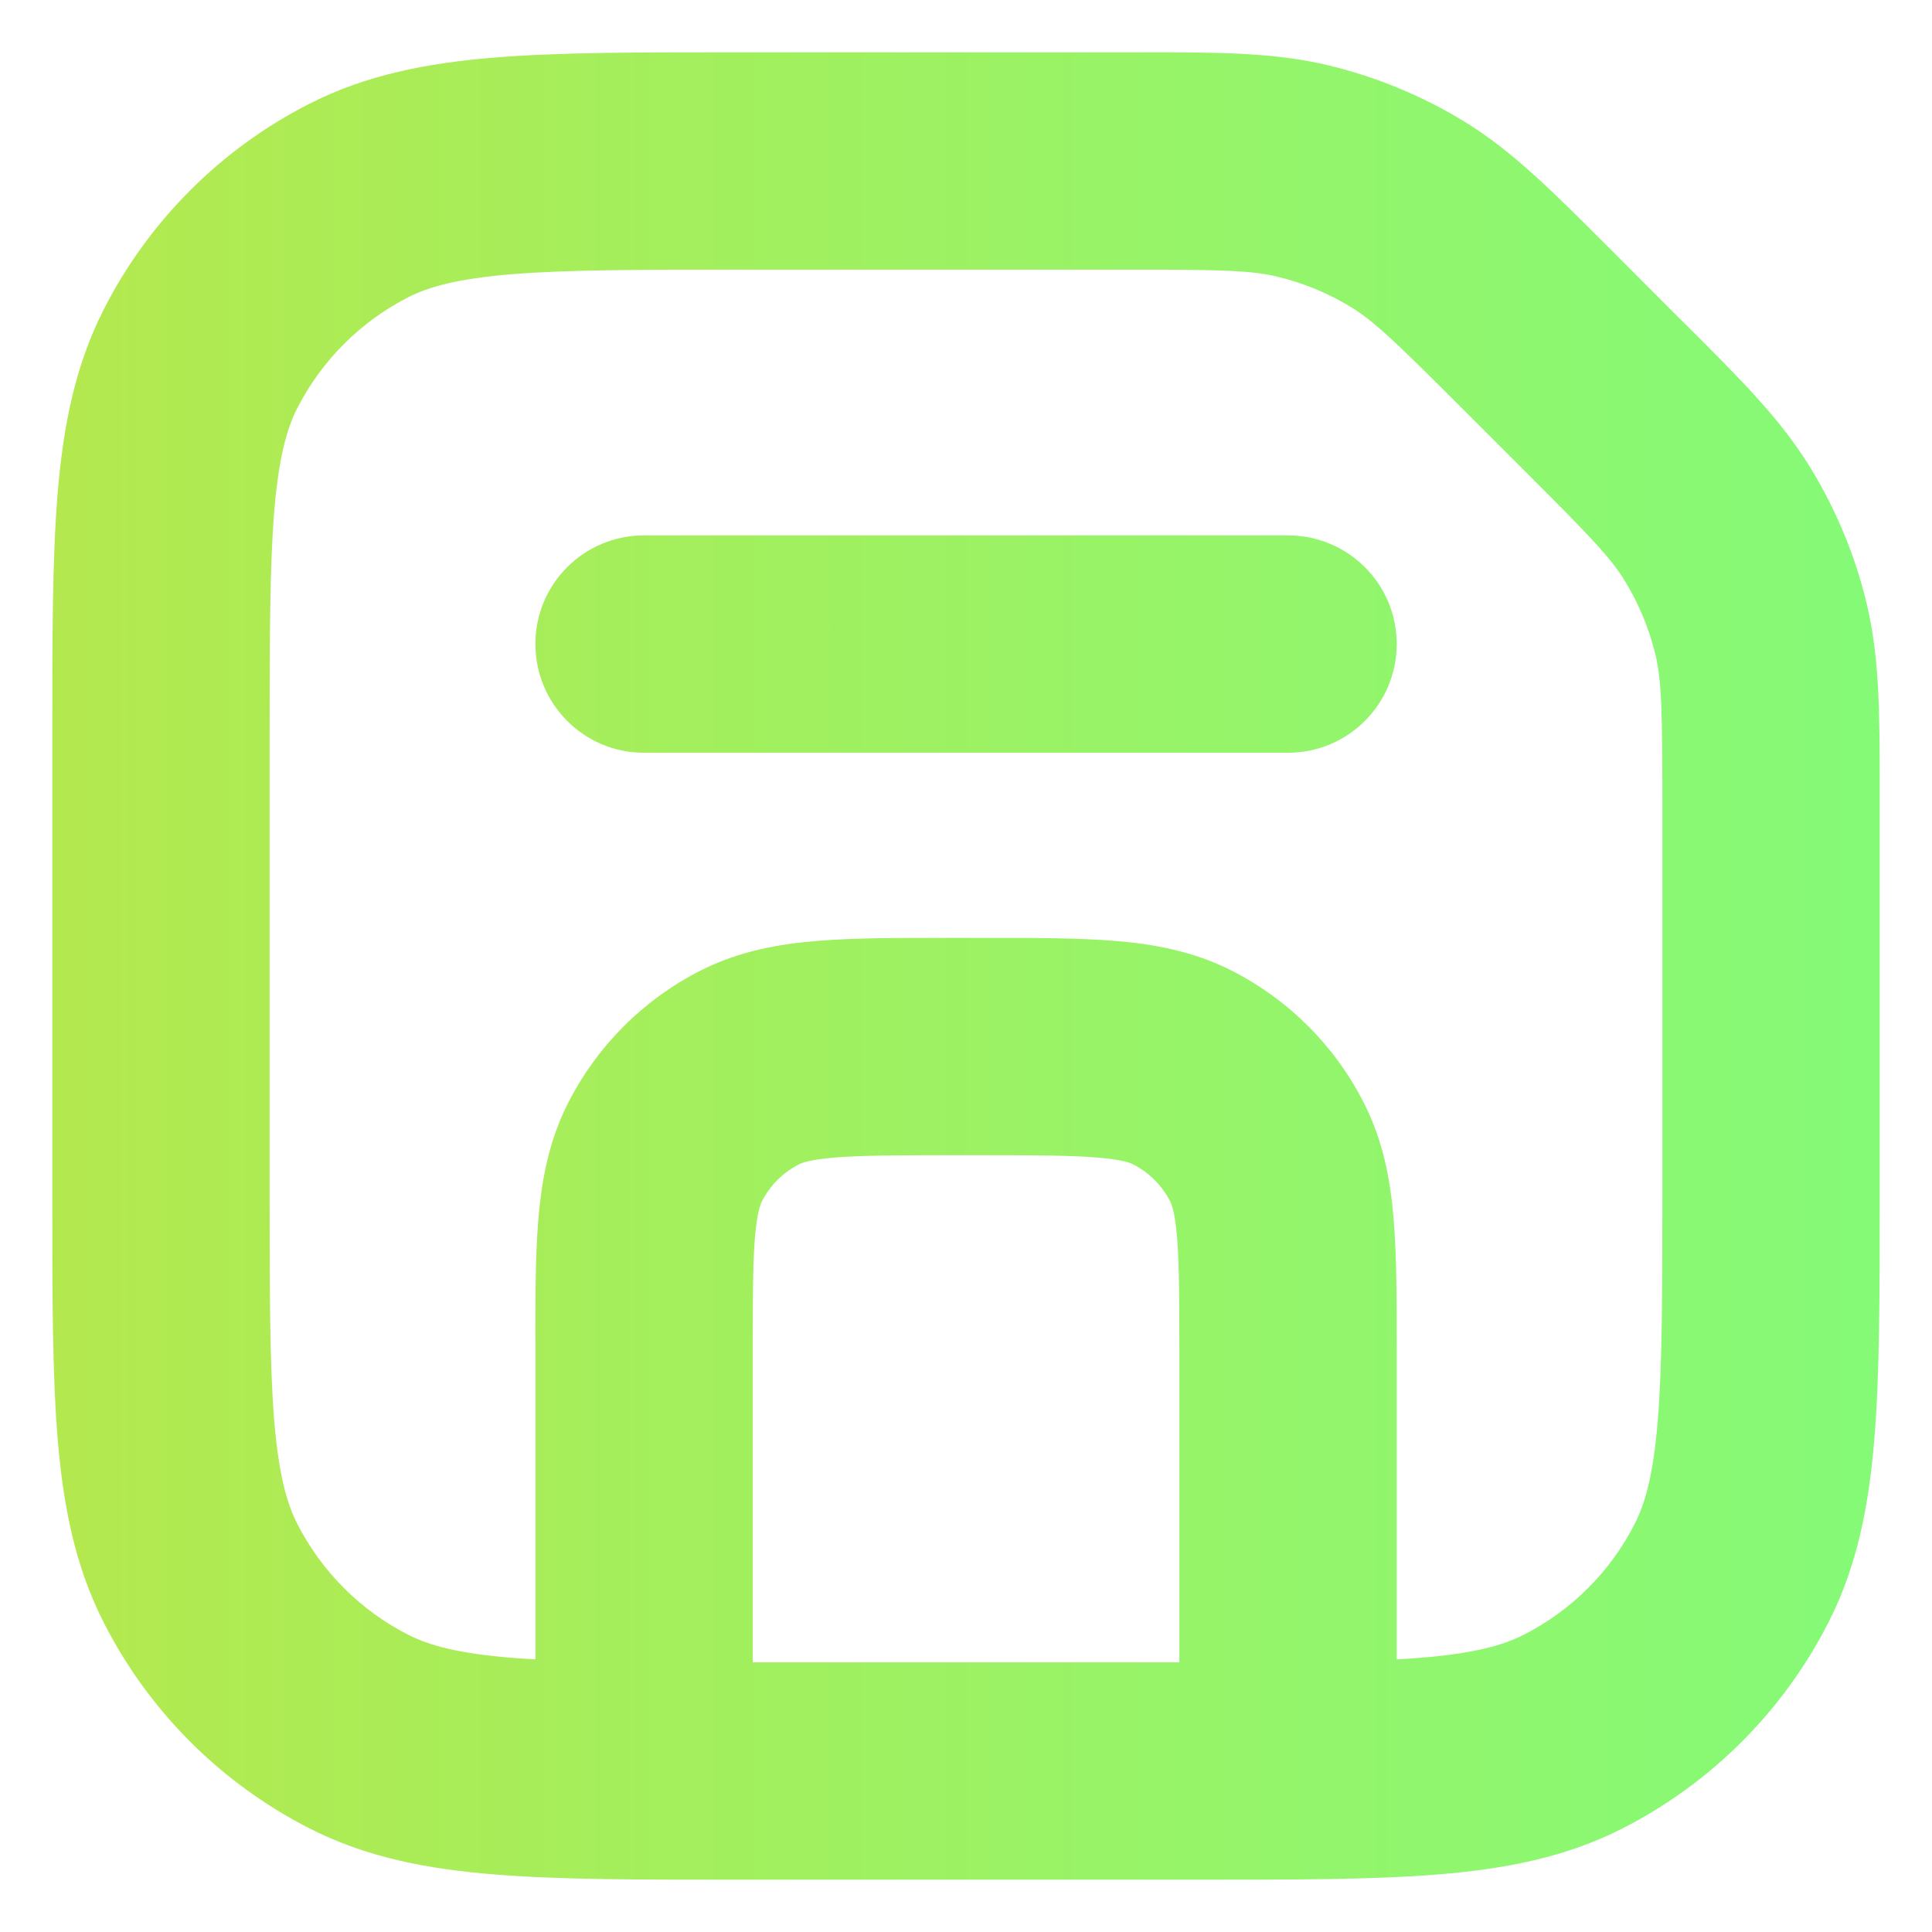 <svg width="16" height="16" viewBox="0 0 16 16" fill="none" xmlns="http://www.w3.org/2000/svg">
<path fill-rule="evenodd" clip-rule="evenodd" d="M10.581 2.292C10.364 2.239 10.122 2.233 9.345 2.233H6.133C5.279 2.233 4.691 2.234 4.236 2.271C3.792 2.308 3.553 2.374 3.38 2.462C2.985 2.664 2.664 2.985 2.462 3.38C2.374 3.553 2.308 3.792 2.271 4.236C2.234 4.691 2.233 5.279 2.233 6.133V9.867C2.233 10.722 2.234 11.309 2.271 11.764C2.308 12.209 2.374 12.447 2.462 12.62C2.664 13.015 2.985 13.337 3.38 13.538C3.553 13.626 3.792 13.693 4.236 13.729C4.299 13.734 4.365 13.739 4.434 13.742V11.227L4.434 11.193C4.433 10.774 4.433 10.406 4.458 10.103C4.485 9.78 4.543 9.451 4.706 9.132C4.946 8.661 5.328 8.279 5.799 8.039C6.118 7.877 6.447 7.818 6.769 7.792C7.073 7.767 7.441 7.767 7.86 7.767H7.86L7.894 7.767H8.107L8.141 7.767H8.141C8.56 7.767 8.927 7.767 9.231 7.792C9.553 7.818 9.883 7.877 10.202 8.039C10.672 8.279 11.055 8.661 11.294 9.132C11.457 9.451 11.516 9.78 11.542 10.103C11.567 10.406 11.567 10.774 11.567 11.193V11.193L11.567 11.227V13.742C11.635 13.739 11.701 13.734 11.764 13.729C12.209 13.693 12.447 13.626 12.62 13.538C13.015 13.337 13.337 13.015 13.538 12.62C13.626 12.447 13.693 12.209 13.729 11.764C13.766 11.309 13.767 10.722 13.767 9.867V6.655C13.767 5.878 13.761 5.637 13.709 5.419C13.657 5.205 13.572 5 13.457 4.812C13.341 4.621 13.174 4.446 12.624 3.897L12.103 3.376C11.554 2.827 11.379 2.66 11.188 2.543C11 2.428 10.795 2.343 10.581 2.292ZM9.767 13.767V11.227C9.767 10.764 9.766 10.471 9.748 10.249C9.731 10.038 9.702 9.972 9.691 9.949C9.623 9.817 9.516 9.71 9.385 9.643C9.362 9.631 9.296 9.603 9.084 9.586C8.863 9.568 8.57 9.567 8.107 9.567H7.894C7.431 9.567 7.138 9.568 6.916 9.586C6.705 9.603 6.639 9.631 6.616 9.643C6.484 9.71 6.377 9.817 6.31 9.949C6.298 9.972 6.27 10.038 6.252 10.249C6.234 10.471 6.234 10.764 6.234 11.227V13.767H9.767ZM9.441 0.433C10.082 0.433 10.55 0.433 11.001 0.541C11.399 0.637 11.78 0.794 12.129 1.008C12.524 1.25 12.855 1.582 13.308 2.035L13.376 2.103L13.897 2.625L13.965 2.692L13.965 2.692L13.965 2.692C14.419 3.145 14.75 3.476 14.992 3.872C15.206 4.221 15.364 4.601 15.459 4.999C15.567 5.45 15.567 5.918 15.567 6.559L15.567 6.655V9.867V9.905C15.567 10.713 15.567 11.373 15.523 11.911C15.478 12.466 15.381 12.969 15.142 13.437C14.768 14.171 14.171 14.768 13.437 15.142C12.969 15.381 12.466 15.478 11.911 15.523C11.373 15.567 10.713 15.567 9.905 15.567H9.867H6.133H6.096C5.288 15.567 4.627 15.567 4.09 15.523C3.534 15.478 3.032 15.381 2.563 15.142C1.829 14.768 1.232 14.171 0.859 13.437C0.62 12.969 0.523 12.466 0.477 11.911C0.433 11.373 0.433 10.713 0.433 9.905L0.433 9.867V6.133L0.433 6.096V6.096C0.433 5.288 0.433 4.627 0.477 4.09C0.523 3.534 0.62 3.032 0.859 2.563C1.232 1.829 1.829 1.232 2.563 0.859C3.032 0.62 3.534 0.523 4.09 0.477C4.627 0.433 5.288 0.433 6.096 0.433H6.096L6.133 0.433H9.345L9.441 0.433ZM4.434 5.333C4.434 4.836 4.836 4.434 5.333 4.434L10.667 4.434C11.164 4.434 11.567 4.836 11.567 5.333C11.567 5.831 11.164 6.234 10.667 6.234L5.333 6.234C4.836 6.234 4.434 5.831 4.434 5.333Z" fill="url(#paint0_linear_525_667)"/>
<defs>
<linearGradient id="paint0_linear_525_667" x1="0.583" y1="8" x2="15.417" y2="8" gradientUnits="userSpaceOnUse">
<stop stop-color="#B3E94F"/>
<stop offset="1" stop-color="#85FA77"/>
</linearGradient>
</defs>
</svg>
